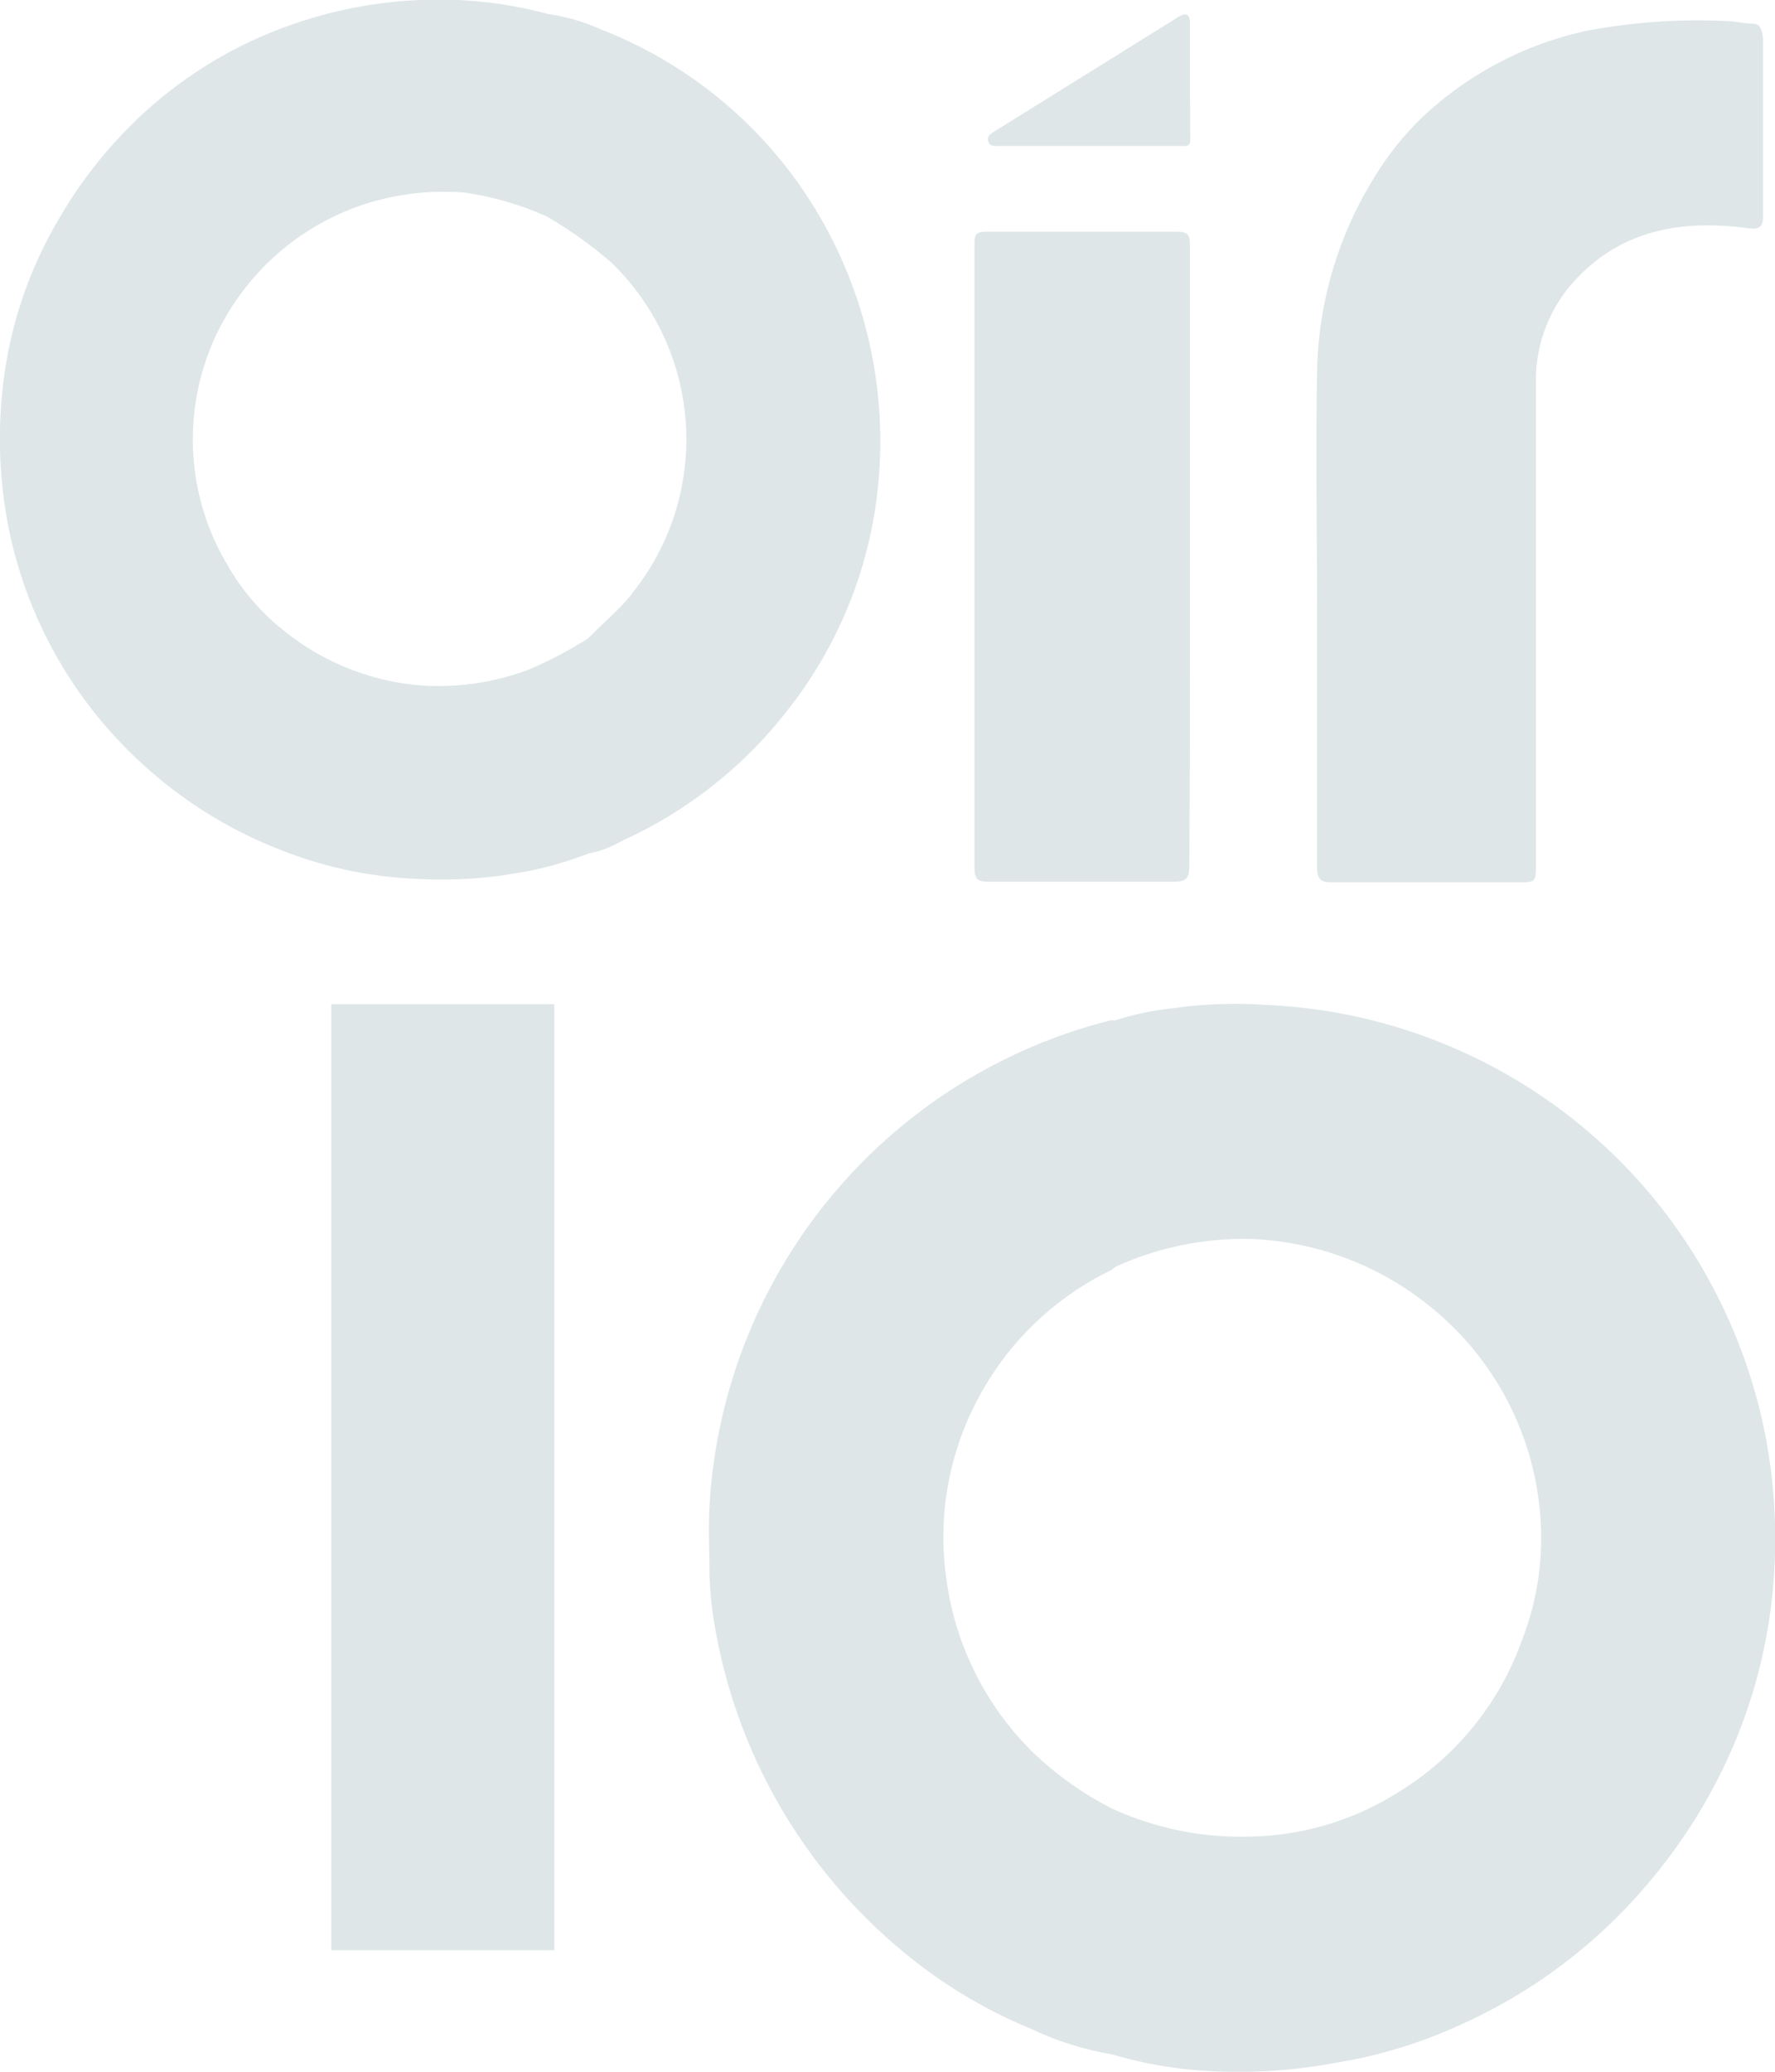 <svg xmlns="http://www.w3.org/2000/svg" viewBox="0 0 114.86 134.02"><defs><style>.cls-1{fill:#dee6e8;}</style></defs><g id="Capa_2" data-name="Capa 2"><g id="Capa_1-2" data-name="Capa 1"><path class="cls-1" d="M113.41,1.53c-.57,0-1.12-.16-1.68-.17a39,39,0,0,0-9,.62A22.42,22.42,0,0,0,92,7.62a19.52,19.52,0,0,0-3.26,4.17,24.53,24.53,0,0,0-3.51,12.28c-.1,5.24,0,10.48,0,15.71,0,5.43,0,10.86,0,16.29,0,.74.17,1,.95,1,4,0,8,0,12,0,1.21,0,1.21,0,1.21-1.21,0-10.4,0-20.79,0-31.18a9.48,9.48,0,0,1,2.56-6.58c3-3.25,6.93-3.91,11.14-3.34.73.1,1-.05,1-.79s0-1.58,0-2.37q0-4.55,0-9.09C114,2,114,1.55,113.41,1.53Z"/><path class="cls-1" d="M77,42.76q0-13.42,0-26.85c0-.65-.07-.93-.86-.92-4.12,0-8.24,0-12.35,0-.58,0-.73.15-.73.72,0,18,0,22.42,0,40.46,0,.71.25.86.9.86,4,0,8,0,12,0,.79,0,1-.22,1-1C77,47.06,77,51.73,77,42.76Z"/><path class="cls-1" d="M52.6,13.27A28.2,28.2,0,0,0,38.88,1.9a12.78,12.78,0,0,0-3.44-1A27.2,27.2,0,0,0,27.2,0,28.66,28.66,0,0,0,18.58,1.7,27.6,27.6,0,0,0,9.13,7.47,29.07,29.07,0,0,0,3.79,14.2,27.1,27.1,0,0,0,.12,25.68,29.48,29.48,0,0,0,.53,34,28.13,28.13,0,0,0,9.05,49.26a28.38,28.38,0,0,0,9,5.67,26.91,26.91,0,0,0,9.29,1.93,27.72,27.72,0,0,0,5.75-.33,22.78,22.78,0,0,0,5-1.33,6.59,6.59,0,0,0,2.15-.81,28.35,28.35,0,0,0,10.93-8.72,27.83,27.83,0,0,0,5.71-14.93A28.9,28.9,0,0,0,52.6,13.27ZM40.88,38.43C40,39.51,39,40.32,38.05,41.3a27.15,27.15,0,0,1-3.81,2,16.42,16.42,0,0,1-7.39,1,16.19,16.19,0,0,1-8.52-3.54,14.76,14.76,0,0,1-3.61-4.21,15.85,15.85,0,0,1,.9-17.6,16.24,16.24,0,0,1,7.25-5.49,16.6,16.6,0,0,1,7.21-1A20,20,0,0,1,35.38,14,27.21,27.21,0,0,1,39.58,17a15.9,15.9,0,0,1,1.3,21.41Z"/><path class="cls-1" d="M64.71,9.44h11.7c.28,0,.61.1.61-.4C77,6.5,77,4,77,1.43c0-.47-.25-.64-.69-.37L64.4,8.47c-.26.16-.56.32-.45.68S64.42,9.44,64.71,9.44Z"/><path class="cls-1" d="M113.92,91.39a35,35,0,0,0-4.49-10.55,34.1,34.1,0,0,0-7.65-8.46A34.43,34.43,0,0,0,81.93,65a28.48,28.48,0,0,0-5.91.2,19,19,0,0,0-3.87.8,1,1,0,0,0-.29,0A34.4,34.4,0,0,0,45.91,97.45c-.08,1.45,0,2.86,0,4.29a24.22,24.22,0,0,0,.48,4.18,34.94,34.94,0,0,0,12.51,20.69,31.76,31.76,0,0,0,7.85,4.63,19.83,19.83,0,0,0,5.17,1.63A27.76,27.76,0,0,0,79.68,134a32.56,32.56,0,0,0,6.52-.54,31.14,31.14,0,0,0,8.4-2.54,34,34,0,0,0,11.64-8.63,35.22,35.22,0,0,0,5-7.38,33.76,33.76,0,0,0,3.54-12.8A35.18,35.18,0,0,0,113.92,91.39ZM98.47,106.14a19,19,0,0,1-8,9.79A18.52,18.52,0,0,1,81,118.79,20.09,20.09,0,0,1,72,117a21.3,21.3,0,0,1-5.14-3.64,19.25,19.25,0,0,1-5.6-11.1,19,19,0,0,1,2-11.74,19.21,19.21,0,0,1,8.55-8.32,3.39,3.39,0,0,0,.39-.27,19.94,19.94,0,0,1,8.79-1.79,19.59,19.59,0,0,1,11.81,4.58,19.21,19.21,0,0,1,6.8,12.58A18.26,18.26,0,0,1,98.47,106.14Z"/><rect class="cls-1" x="21.44" y="64.95" width="14.43" height="61.19"/></g></g></svg>